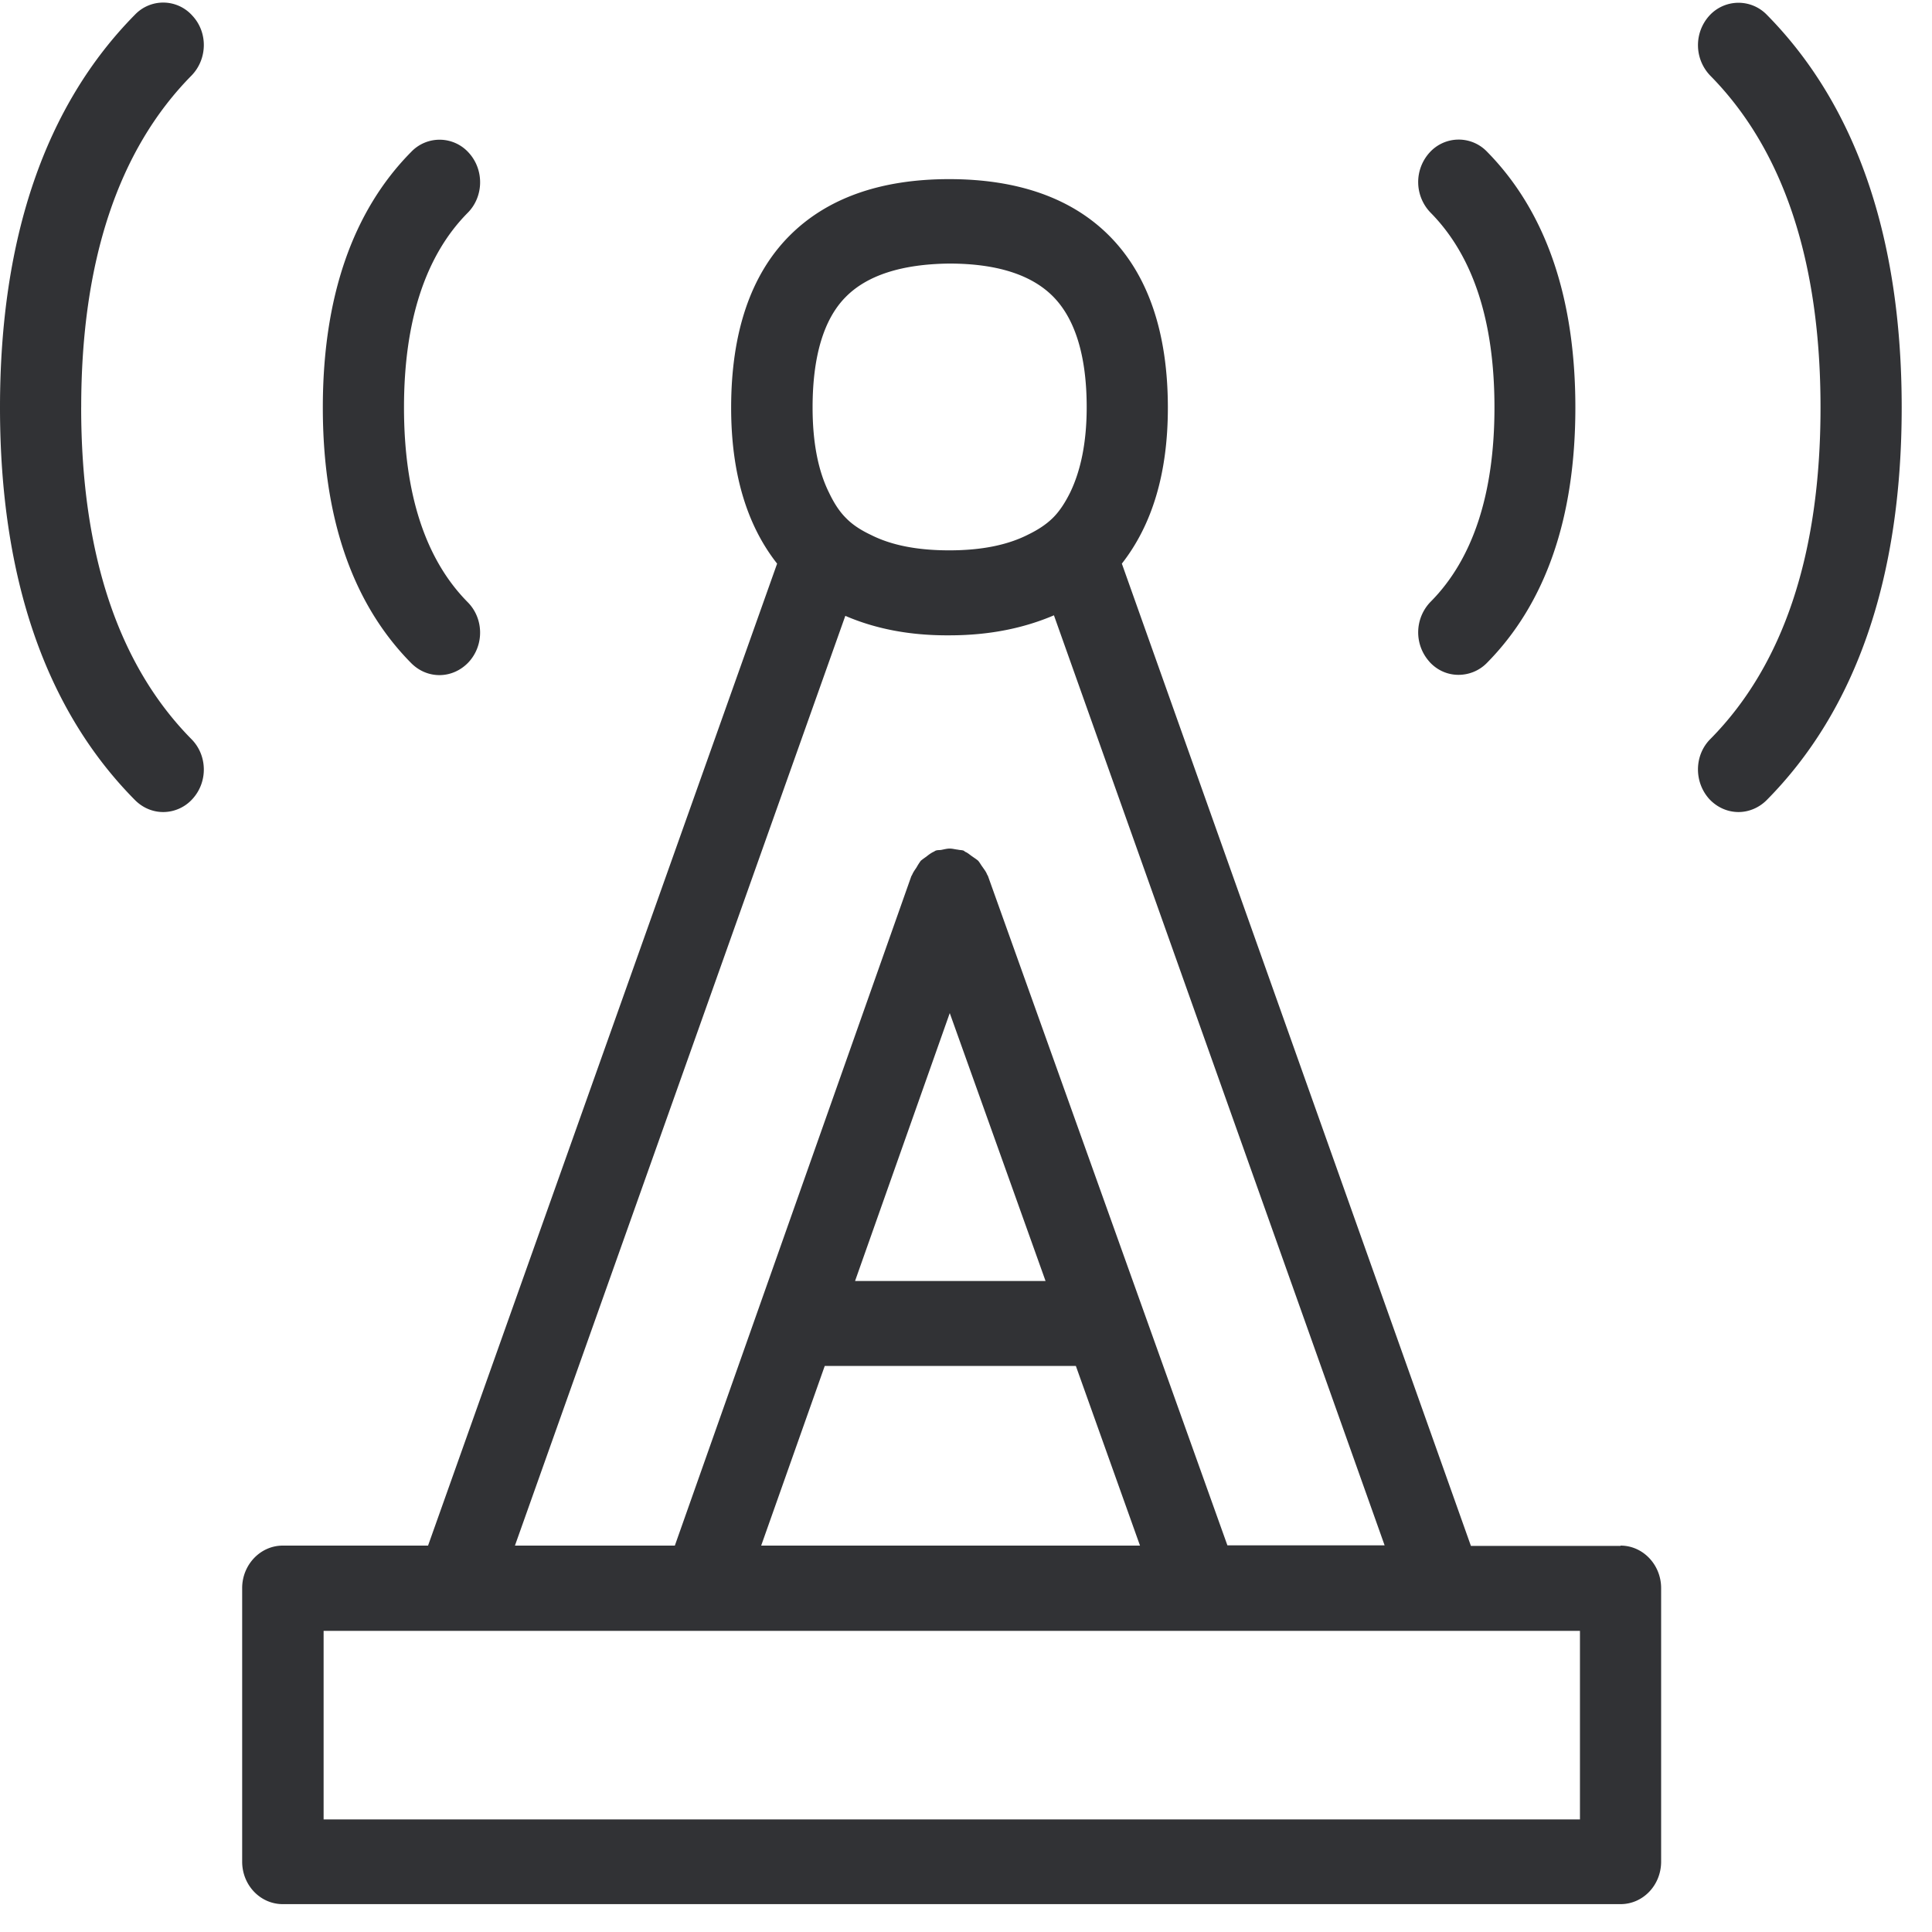 <svg width="64" height="64" xmlns="http://www.w3.org/2000/svg"><path d="M52.338 60.271v-6.247H10.72v6.247h41.618zM28.325 42.434h6.31l-3.173-8.874-3.137 8.874zm7.314 2.814h-8.318L25.215 51.2h12.549l-2.125-5.952zm-7.637-24.847L17.058 51.2h5.297l7.834-22.176c.01-.018.018-.027.027-.045.036-.09.09-.161.144-.242.044-.08.09-.152.143-.224.054-.045.117-.09.18-.134.08-.063.16-.126.26-.17.017-.01.026-.019.044-.027.063-.027.126-.018.188-.027.099-.018.189-.045.287-.045.09 0 .18.027.27.036.07.018.134.009.196.036.018.008.027.026.045.035.09.036.152.099.233.153.063.045.135.09.197.143.054.063.09.135.144.206.054.081.116.153.152.251.01.018.018.027.027.045l7.933 22.176h5.208L34.913 20.383c-.986.421-2.124.663-3.46.663-1.335.01-2.474-.224-3.45-.645zm.018-10.568c-.735.735-1.102 1.981-1.102 3.666 0 1.165.188 2.107.546 2.824.153.322.332.61.556.833.224.233.511.413.834.565.672.34 1.533.51 2.59.51 1.076 0 1.936-.178 2.609-.519.313-.152.6-.332.833-.565.224-.224.404-.51.565-.833.35-.726.547-1.659.547-2.824 0-1.685-.377-2.922-1.112-3.666-.717-.726-1.873-1.093-3.442-1.093-1.56.017-2.716.385-3.424 1.102zM53.683 51.2c.744 0 1.344.636 1.344 1.407v9.062c0 .78-.6 1.408-1.344 1.408H9.367c-.744 0-1.345-.628-1.345-1.408v-9.062c0-.77.601-1.407 1.345-1.407h4.813l11.563-32.529c-.995-1.264-1.523-2.976-1.523-5.163 0-2.483.645-4.401 1.927-5.692 1.237-1.246 3.012-1.882 5.297-1.882 2.286 0 4.07.636 5.307 1.882 1.29 1.3 1.936 3.218 1.936 5.692 0 2.187-.529 3.89-1.524 5.163L48.726 51.21h4.957V51.2zM2.689 13.5c0 4.84 1.228 8.524 3.648 10.98.538.537.556 1.425.036 1.99-.26.286-.618.43-.968.43-.34 0-.672-.135-.932-.395C1.506 23.511 0 19.137 0 13.5S1.506 3.487 4.473.484a1.292 1.292 0 011.9.036c.52.556.502 1.443-.036 1.99C3.917 4.966 2.69 8.659 2.69 13.5zm11.868 8.864c-.34 0-.672-.134-.932-.394-1.945-1.963-2.931-4.814-2.931-8.47 0-3.649.986-6.508 2.93-8.471a1.298 1.298 0 011.9.026c.52.565.503 1.453-.026 1.99-1.407 1.417-2.115 3.595-2.115 6.454 0 2.86.708 5.029 2.106 6.445.538.538.556 1.425.036 1.99-.26.278-.61.43-.968.43zM58.523.484c2.967 3.003 4.473 7.386 4.473 13.015 0 5.63-1.506 10.012-4.473 13.006-.26.26-.6.395-.932.395-.35 0-.7-.144-.968-.43-.511-.565-.502-1.453.036-1.99 2.42-2.448 3.648-6.132 3.648-10.98 0-4.841-1.228-8.534-3.648-10.99a1.456 1.456 0 01-.036-1.99 1.306 1.306 0 011.9-.036zm-11.168 21.44a1.455 1.455 0 01.035-1.989c1.399-1.407 2.116-3.576 2.116-6.436 0-2.868-.708-5.028-2.116-6.454a1.456 1.456 0 01-.035-1.99 1.299 1.299 0 011.9-.035c1.945 1.972 2.931 4.822 2.931 8.48 0 3.656-.986 6.498-2.94 8.47-.26.26-.6.385-.932.385-.34 0-.69-.134-.96-.43z" fill="#313235" fill-rule="nonzero"/></svg>